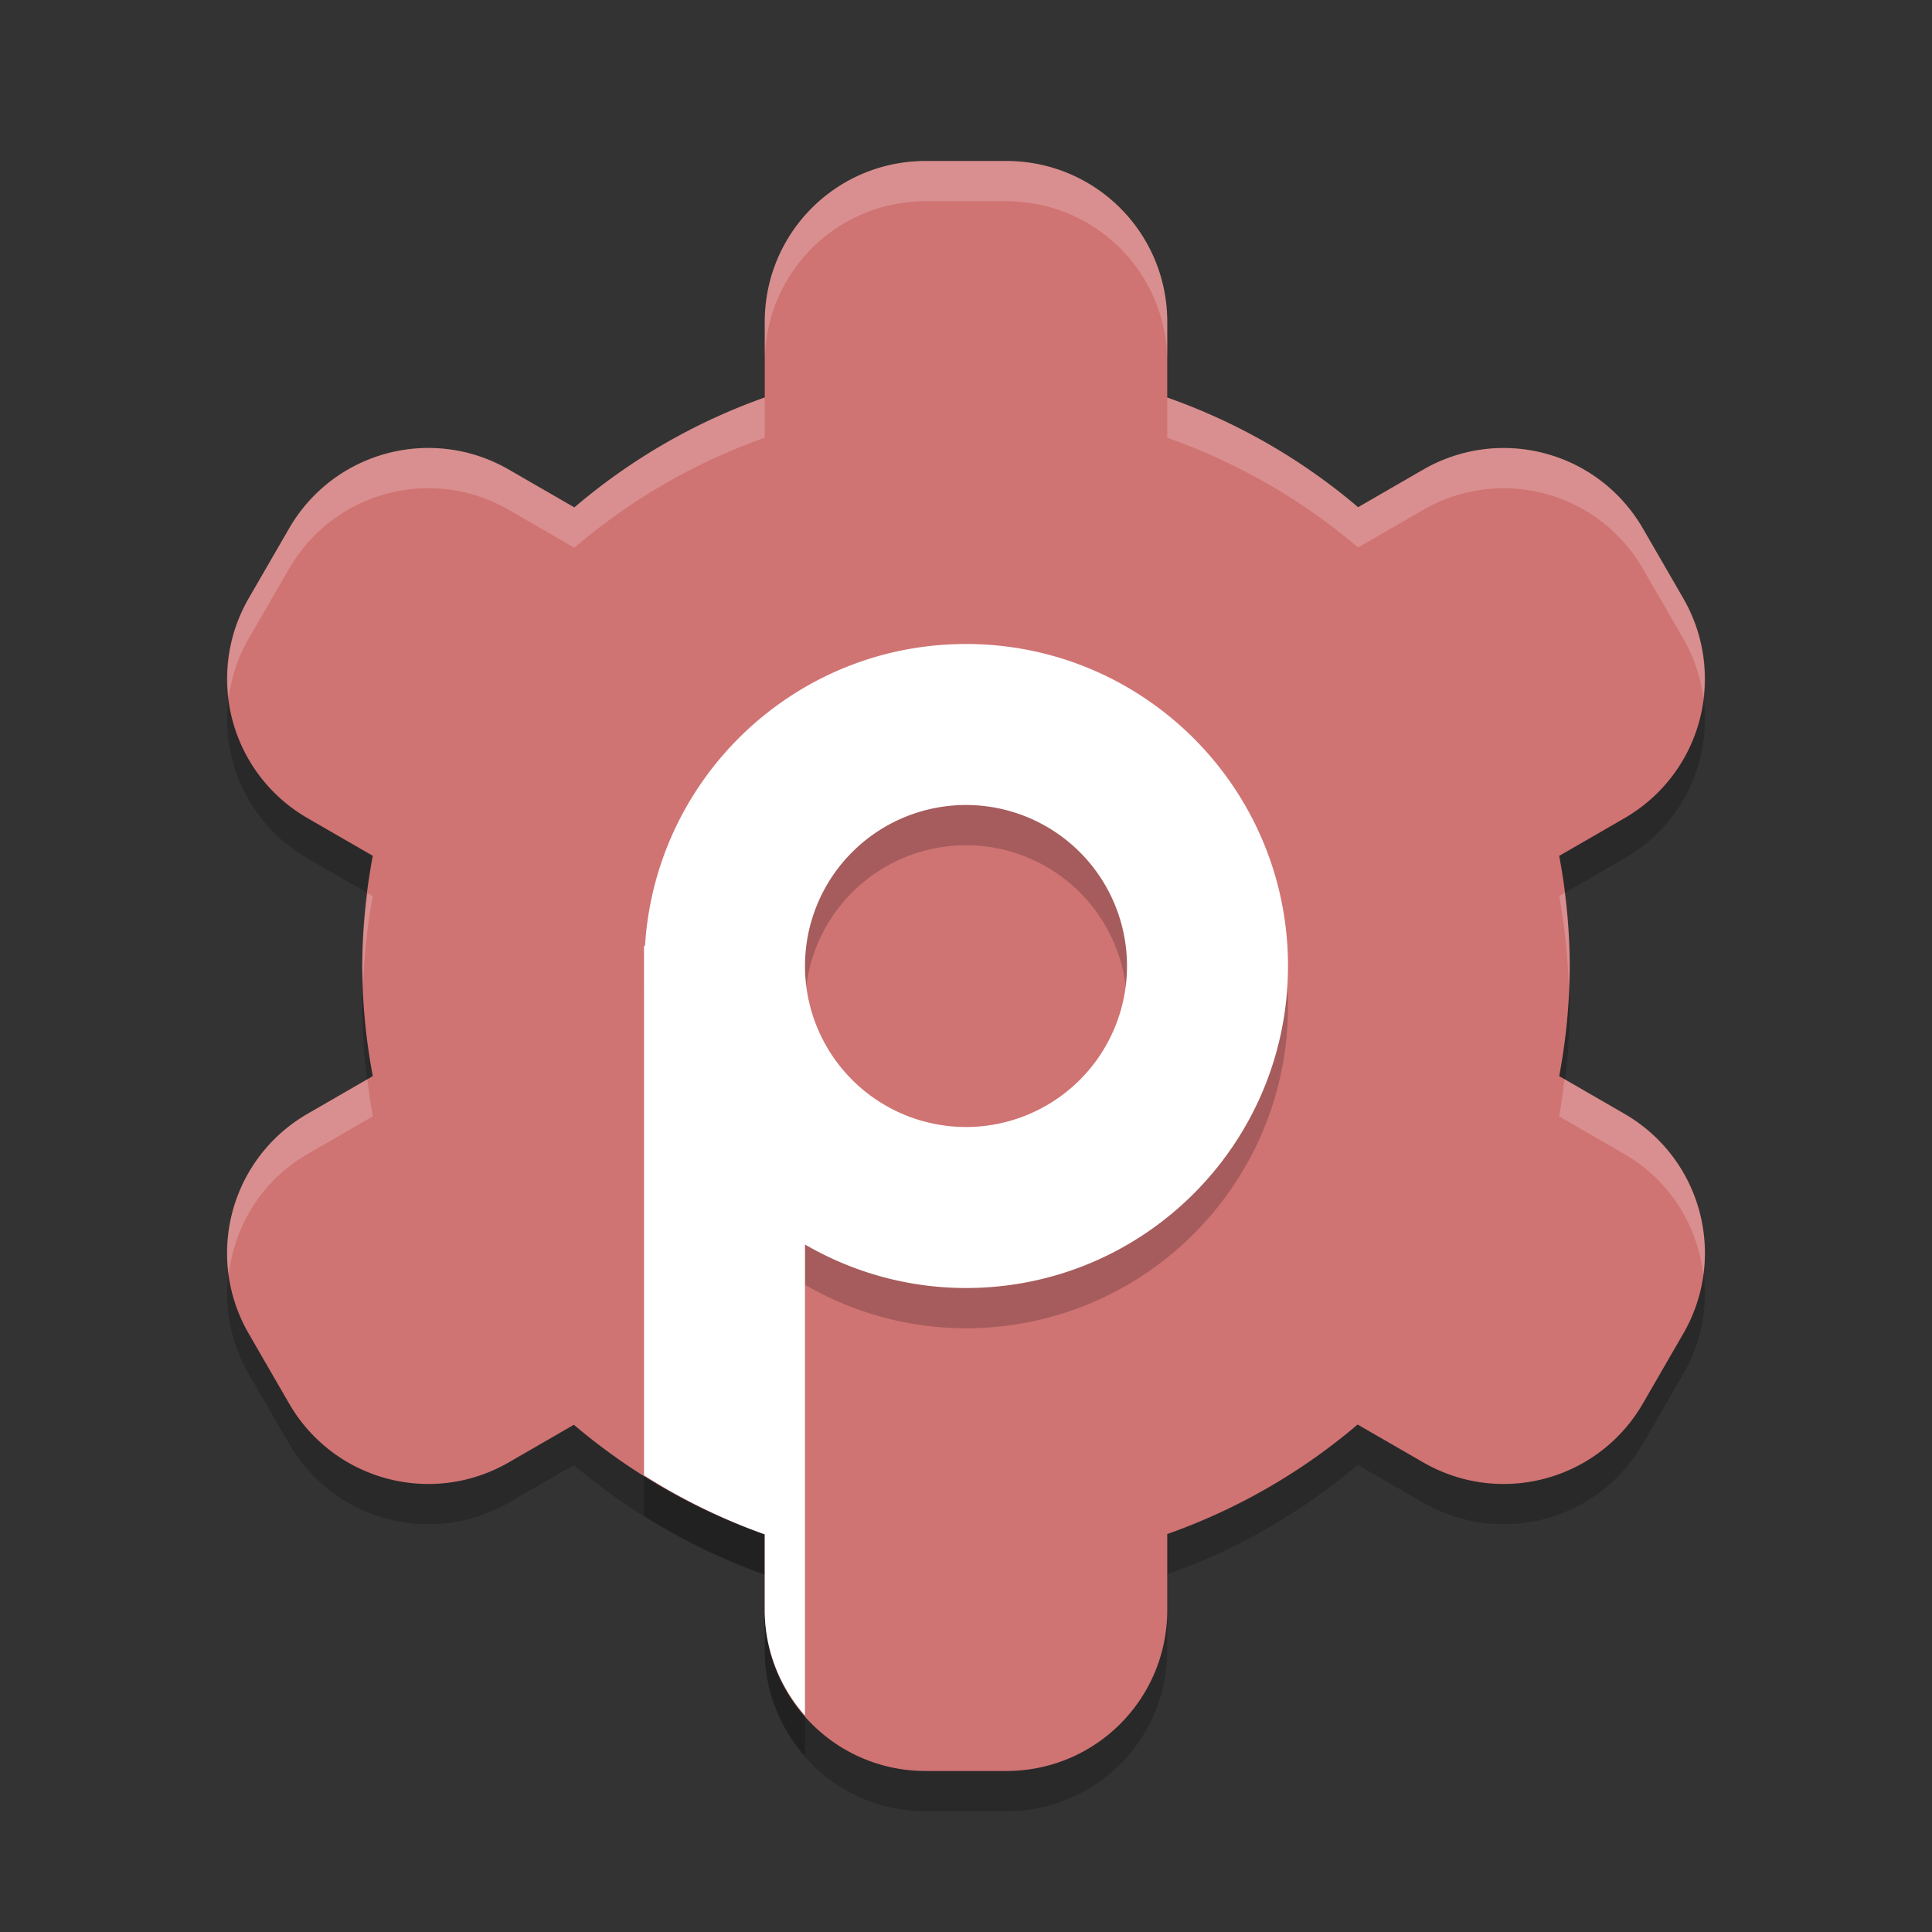 <?xml version="1.0" encoding="UTF-8" standalone="no"?>
<svg
   xmlns:dc="http://purl.org/dc/elements/1.1/"
   xmlns:cc="http://creativecommons.org/ns#"
   xmlns:rdf="http://www.w3.org/1999/02/22-rdf-syntax-ns#"
   xmlns:svg="http://www.w3.org/2000/svg"
   xmlns="http://www.w3.org/2000/svg"
   xmlns:sodipodi="http://sodipodi.sourceforge.net/DTD/sodipodi-0.dtd"
   xmlns:inkscape="http://www.inkscape.org/namespaces/inkscape"
   width="48"
   height="48"
   version="1"
   id="svg12"
   sodipodi:docname="prepros.svg"
   inkscape:version="0.92.5 (2060ec1f9f, 2020-04-08)">
  <rect width="100%" height="100%" fill="#333333" stroke="none"/>
  <defs
     id="defs16" />
  <sodipodi:namedview
     pagecolor="#ffffff"
     bordercolor="#d98c8c"
     borderopacity="1"
     objecttolerance="10"
     gridtolerance="10"
     guidetolerance="10"
     inkscape:pageopacity="0"
     inkscape:pageshadow="2"
     inkscape:window-width="765"
     inkscape:window-height="480"
     id="namedview14"
     showgrid="false"
     inkscape:zoom="4.9166667"
     inkscape:cx="24"
     inkscape:cy="24"
     inkscape:window-x="0"
     inkscape:window-y="28"
     inkscape:window-maximized="0"
     inkscape:current-layer="svg12" />
  <path
     style="opacity:0.2"
     d="m 23,5 c -2.216,0 -4,1.784 -4,4 v 1.875 a 15,15 0 0 0 -4.73,2.732 l -1.625,-0.938 c -1.919,-1.108 -4.357,-0.454 -5.465,1.465 l -1,1.73 c -1.108,1.919 -0.454,4.357 1.465,5.465 l 1.617,0.934 A 15,15 0 0 0 9,25 15,15 0 0 0 9.262,27.736 l -1.617,0.934 c -1.919,1.108 -2.573,3.546 -1.465,5.465 l 1,1.73 c 1.108,1.919 3.546,2.573 5.465,1.465 l 1.613,-0.932 A 15,15 0 0 0 19,39.121 V 41 c 0,2.216 1.784,4 4,4 h 2 c 2.216,0 4,-1.784 4,-4 v -1.887 a 15,15 0 0 0 4.73,-2.721 l 1.625,0.938 c 1.919,1.108 4.357,0.454 5.465,-1.465 l 1,-1.73 c 1.108,-1.919 0.454,-4.357 -1.465,-5.465 L 38.738,27.736 A 15,15 0 0 0 39,25 15,15 0 0 0 38.738,22.264 l 1.617,-0.934 c 1.919,-1.108 2.573,-3.546 1.465,-5.465 l -1,-1.73 c -1.108,-1.919 -3.546,-2.573 -5.465,-1.465 l -1.613,0.932 A 15,15 0 0 0 29,10.877 V 9 C 29,6.784 27.216,5 25,5 Z"
     id="path2" />
  <path
     style="fill:#d07373;fill-opacity:1"
     d="m 23,4 c -2.216,0 -4,1.784 -4,4 v 1.875 a 15,15 0 0 0 -4.73,2.732 l -1.625,-0.938 c -1.919,-1.108 -4.357,-0.454 -5.465,1.465 l -1,1.73 c -1.108,1.919 -0.454,4.357 1.465,5.465 l 1.617,0.934 A 15,15 0 0 0 9,24 15,15 0 0 0 9.262,26.736 l -1.617,0.934 c -1.919,1.108 -2.573,3.546 -1.465,5.465 l 1,1.73 c 1.108,1.919 3.546,2.573 5.465,1.465 l 1.613,-0.932 A 15,15 0 0 0 19,38.121 V 40 c 0,2.216 1.784,4 4,4 h 2 c 2.216,0 4,-1.784 4,-4 v -1.887 a 15,15 0 0 0 4.73,-2.721 l 1.625,0.938 c 1.919,1.108 4.357,0.454 5.465,-1.465 l 1,-1.73 c 1.108,-1.919 0.454,-4.357 -1.465,-5.465 L 38.738,26.736 A 15,15 0 0 0 39,24 15,15 0 0 0 38.738,21.264 l 1.617,-0.934 c 1.919,-1.108 2.573,-3.546 1.465,-5.465 l -1,-1.73 c -1.108,-1.919 -3.546,-2.573 -5.465,-1.465 l -1.613,0.932 A 15,15 0 0 0 29,9.877 V 8 C 29,5.784 27.216,4 25,4 Z"
     id="path4" />
  <path
     style="opacity:0.2;fill:#ffffff"
     d="m 23,4 c -2.216,0 -4,1.784 -4,4 v 1 c 0,-2.216 1.784,-4 4,-4 h 2 c 2.216,0 4,1.784 4,4 V 8 C 29,5.784 27.216,4 25,4 Z m -4,5.875 a 15,15 0 0 0 -4.73,2.732 l -1.625,-0.938 c -1.919,-1.108 -4.357,-0.454 -5.465,1.465 l -1,1.73 c -0.449,0.778 -0.595,1.64 -0.498,2.465 0.068,-0.501 0.229,-0.998 0.498,-1.465 l 1,-1.73 c 1.108,-1.919 3.546,-2.573 5.465,-1.465 l 1.625,0.938 A 15,15 0 0 1 19,10.875 Z m 10,0.002 v 1 a 15,15 0 0 1 4.742,2.725 l 1.613,-0.932 c 1.919,-1.108 4.357,-0.454 5.465,1.465 l 1,1.73 c 0.269,0.466 0.43,0.964 0.498,1.465 0.097,-0.825 -0.049,-1.687 -0.498,-2.465 l -1,-1.73 c -1.108,-1.919 -3.546,-2.573 -5.465,-1.465 l -1.613,0.932 A 15,15 0 0 0 29,9.877 Z m 9.873,12.309 -0.135,0.078 A 15,15 0 0 1 38.975,24.541 15,15 0 0 0 39,24 15,15 0 0 0 38.873,22.186 Z m -29.74,0.004 A 15,15 0 0 0 9,24 a 15,15 0 0 0 0.025,0.459 15,15 0 0 1 0.236,-2.195 z m 29.734,4.621 a 15,15 0 0 1 -0.129,0.926 l 1.617,0.934 c 1.141,0.659 1.821,1.789 1.963,3 0.213,-1.561 -0.51,-3.161 -1.963,-4 z m -29.74,0.004 -1.482,0.855 c -1.453,0.839 -2.176,2.439 -1.963,4 0.142,-1.211 0.822,-2.341 1.963,-3 L 9.262,27.736 A 15,15 0 0 1 9.127,26.814 Z"
     id="path6" />
  <path
     style="opacity:0.2"
     d="m 24,17 c -4.25,0 -7.715,3.316 -7.975,7.5 H 16 V 25 37.654 a 15,15 0 0 0 3,1.467 V 41 c 0,1.012 0.385,1.922 1,2.625 V 31.92 C 21.178,32.602 22.541,33 24,33 c 4.418,0 8,-3.582 8,-8 0,-4.418 -3.582,-8 -8,-8 z m 0,4 a 4,4 0 0 1 4,4 4,4 0 0 1 -4,4 4,4 0 0 1 -4,-4 4,4 0 0 1 4,-4 z"
     id="path8" />
  <path
     style="fill:#ffffff"
     d="M 24 16 C 19.75 16 16.285 19.316 16.025 23.5 L 16 23.5 L 16 24 L 16 36.654 A 15 15 0 0 0 19 38.121 L 19 40 C 19 41.012 19.385 41.922 20 42.625 L 20 30.92 C 21.178 31.602 22.541 32 24 32 C 28.418 32 32 28.418 32 24 C 32 19.582 28.418 16 24 16 z M 24 20 A 4 4 0 0 1 28 24 A 4 4 0 0 1 24 28 A 4 4 0 0 1 20 24 A 4 4 0 0 1 24 20 z"
     id="path10" />
</svg>
